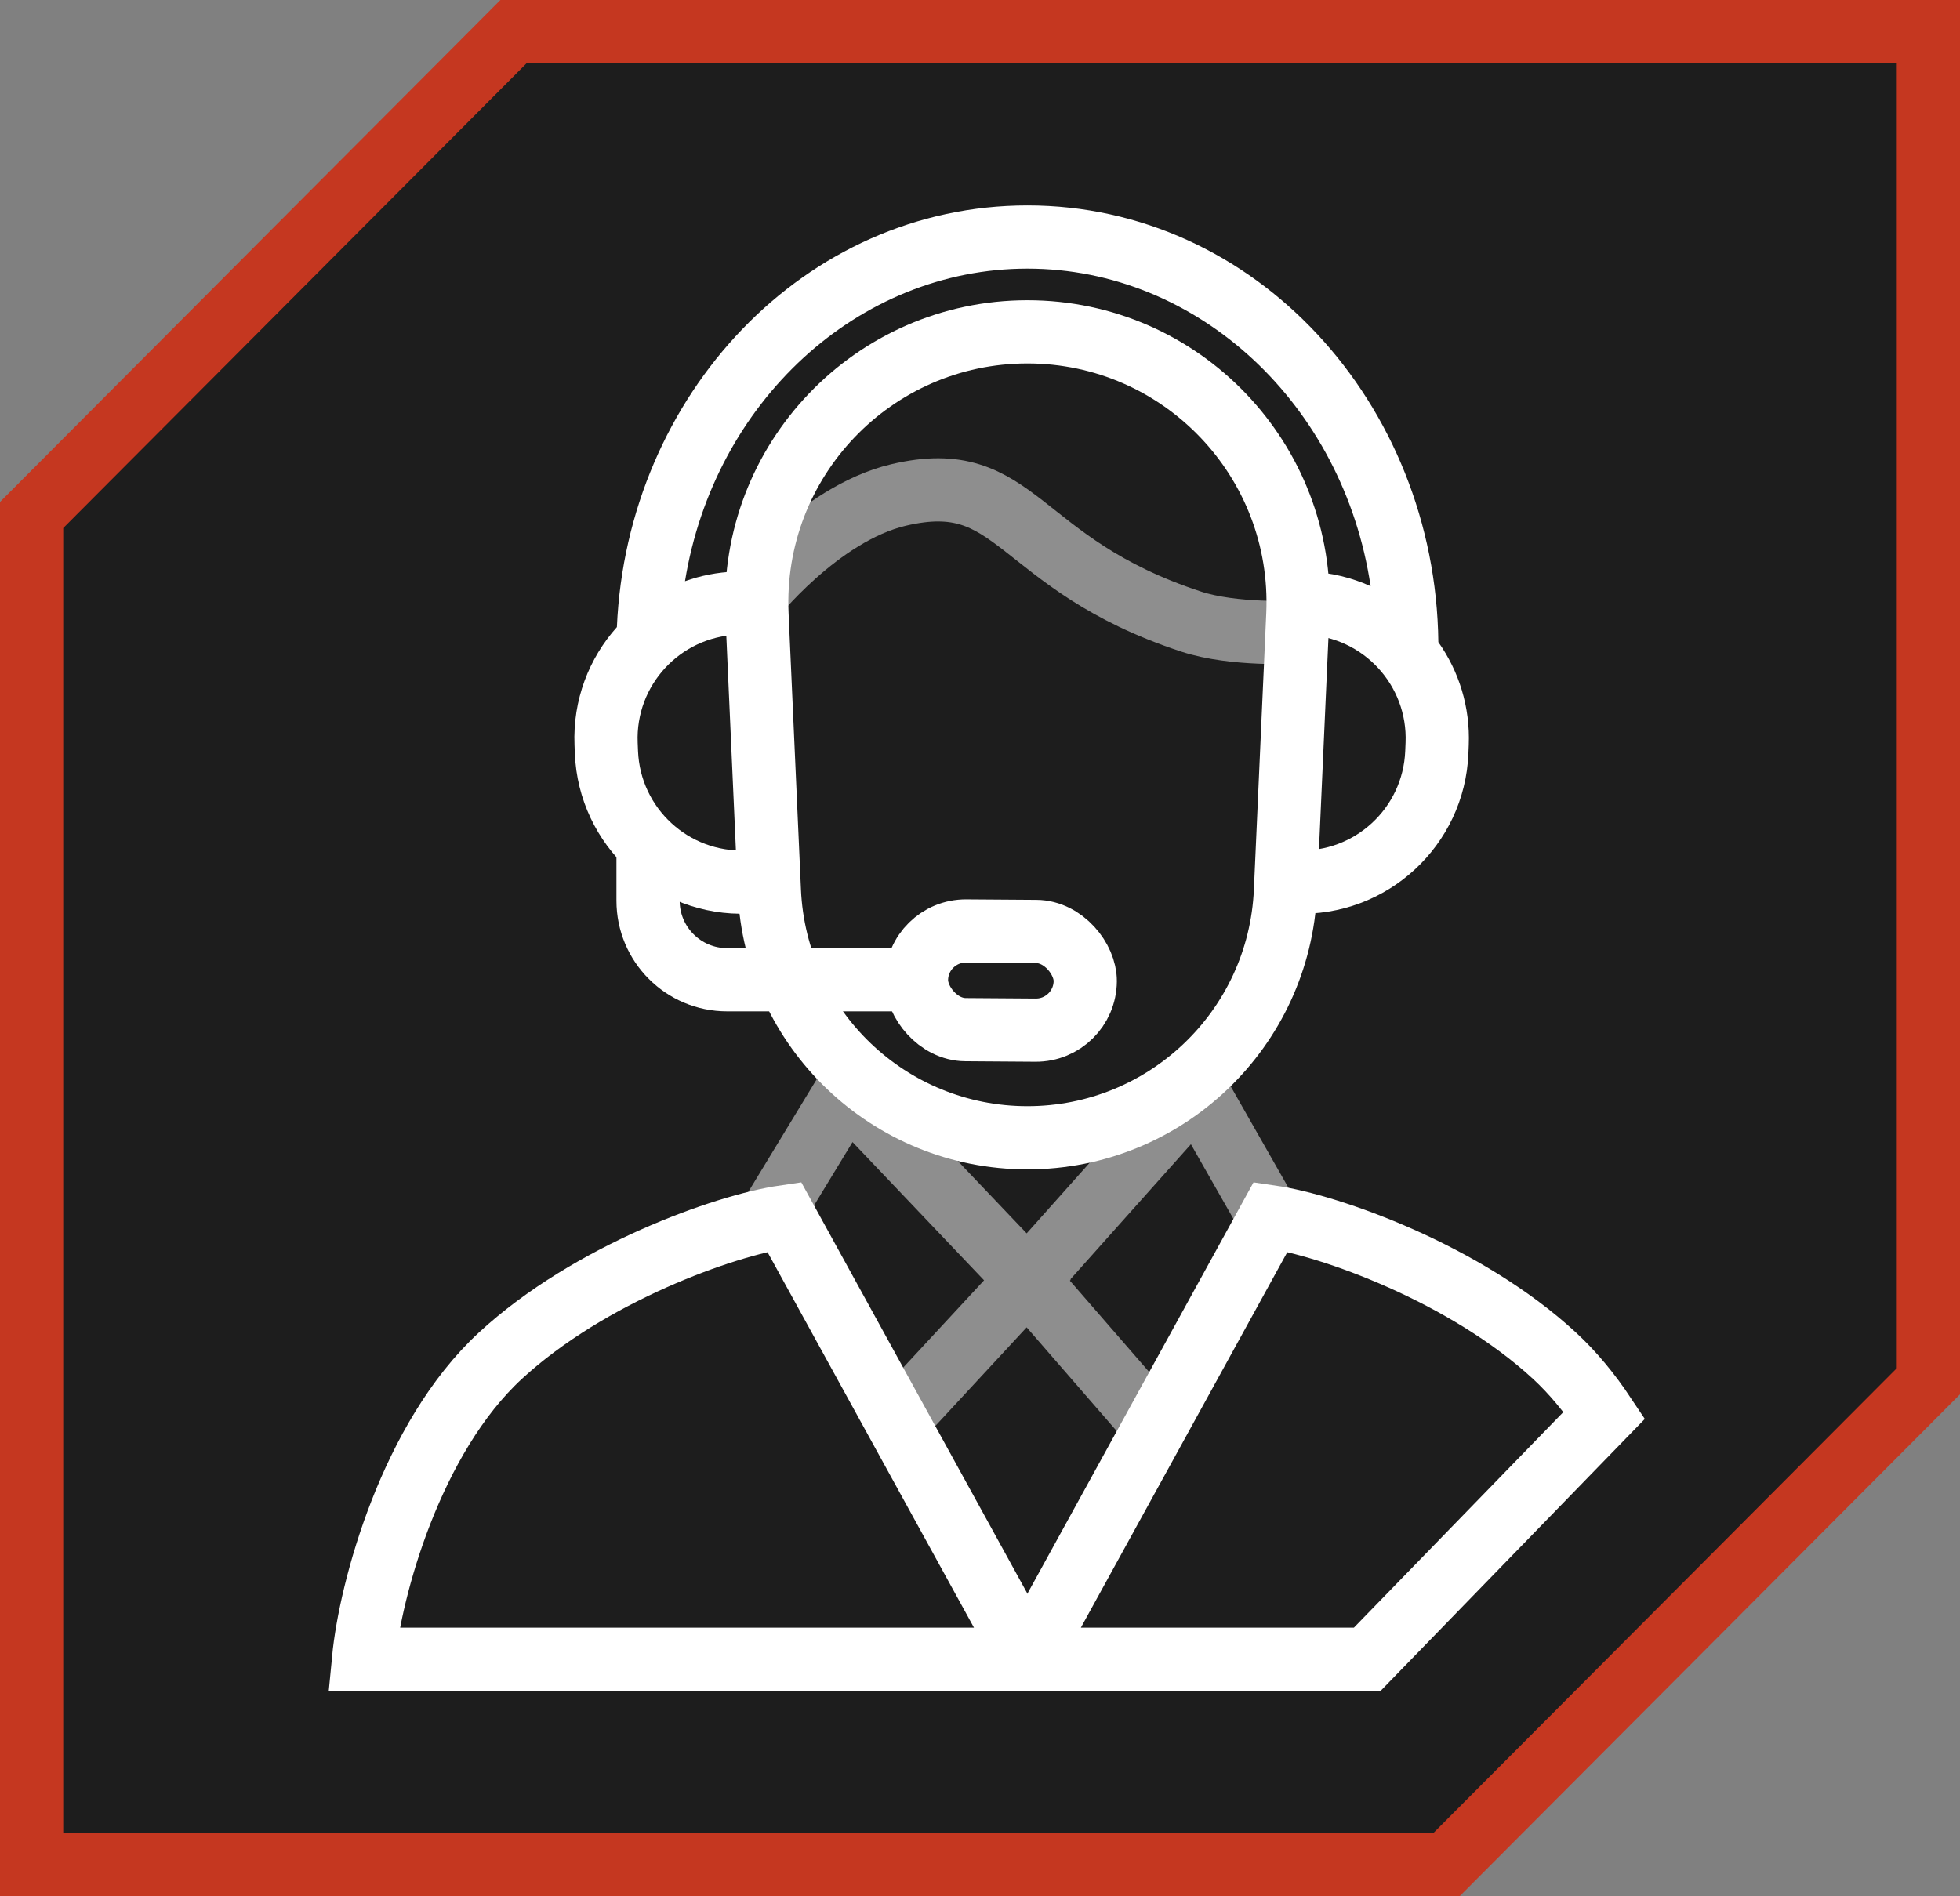 <svg width="124" height="120" viewBox="0 0 124 120" fill="none" xmlns="http://www.w3.org/2000/svg">
<rect x="0" y="0" width="124" height="120" fill="#808080" stroke="none"/>
<path d="M2 32.591L32.49 2H122V87.409L91.51 118H2V32.591Z" fill="#1D1D1D" stroke="#C53720" stroke-width="4"/>
<path d="M41 53V57C41 59.761 43.239 62 46 62H58" stroke="white" stroke-width="4"/>
<path fill-rule="evenodd" clip-rule="evenodd" d="M74.212 67.668L76.066 65.591L77.443 68.011L81.738 75.558L78.262 77.536L75.344 72.409L67.719 80.956L67.743 80.981L67.686 81.043L74.323 88.689L71.302 91.311L64.952 83.996L58.134 91.359L55.199 88.641L62.257 81.019L53.935 72.272L50.71 77.585L47.29 75.509L51.872 67.962L53.228 65.728L55.03 67.621L64.953 78.049L74.212 67.668Z" fill="white" fill-opacity="0.5"/>
<path d="M31.657 85.791C26.014 91 23.427 100.55 23 105H65L49.611 77C45.87 77.543 37.299 80.581 31.657 85.791Z" stroke="white" stroke-width="4"/>
<path d="M80.389 77C84.13 77.543 92.701 80.581 98.344 85.791C99.528 86.884 100.577 88.168 101.5 89.556L86.5 105H65L80.389 77Z" stroke="white" stroke-width="4"/>
<path d="M47.892 38.891C47.456 29.142 55.242 21 65 21C74.758 21 82.544 29.142 82.108 38.891L81.325 56.39C80.934 65.122 73.741 72 65 72C56.259 72 49.066 65.122 48.675 56.39L47.892 38.891Z" stroke="white" stroke-width="4"/>
<path d="M47.5 38C47.5 38 51.788 32.52 56.845 31.324C64.471 29.521 64.181 35.662 75.345 39.332C78.078 40.23 82 40 82 40" stroke="white" stroke-opacity="0.5" stroke-width="4"/>
<path fill-rule="evenodd" clip-rule="evenodd" d="M92.921 47.152C93.018 44.733 92.294 42.471 90.998 40.636C90.818 25.489 79.392 13 65 13C50.911 13 39.665 24.969 39.028 39.684C37.262 41.658 36.231 44.295 36.347 47.152L36.368 47.688C36.604 53.517 41.519 58.051 47.348 57.816L47.187 53.819C43.565 53.965 40.511 51.148 40.365 47.527L40.343 46.99C40.197 43.369 43.015 40.315 46.636 40.169L46.475 36.172C45.375 36.216 44.322 36.427 43.337 36.78C45.175 25.435 54.289 17 65 17C75.81 17 84.994 25.592 86.712 37.095C85.512 36.553 84.189 36.228 82.793 36.172L82.631 40.169C86.253 40.315 89.07 43.369 88.924 46.99L88.902 47.527C88.756 51.148 85.702 53.965 82.081 53.819L81.919 57.816C87.748 58.051 92.664 53.517 92.899 47.688L92.921 47.152Z" fill="white"/>
<rect x="58.003" y="58.892" width="10.677" height="6.244" rx="3.122" transform="rotate(0.4 58.003 58.892)" stroke="white" stroke-width="4"/>
</svg>
